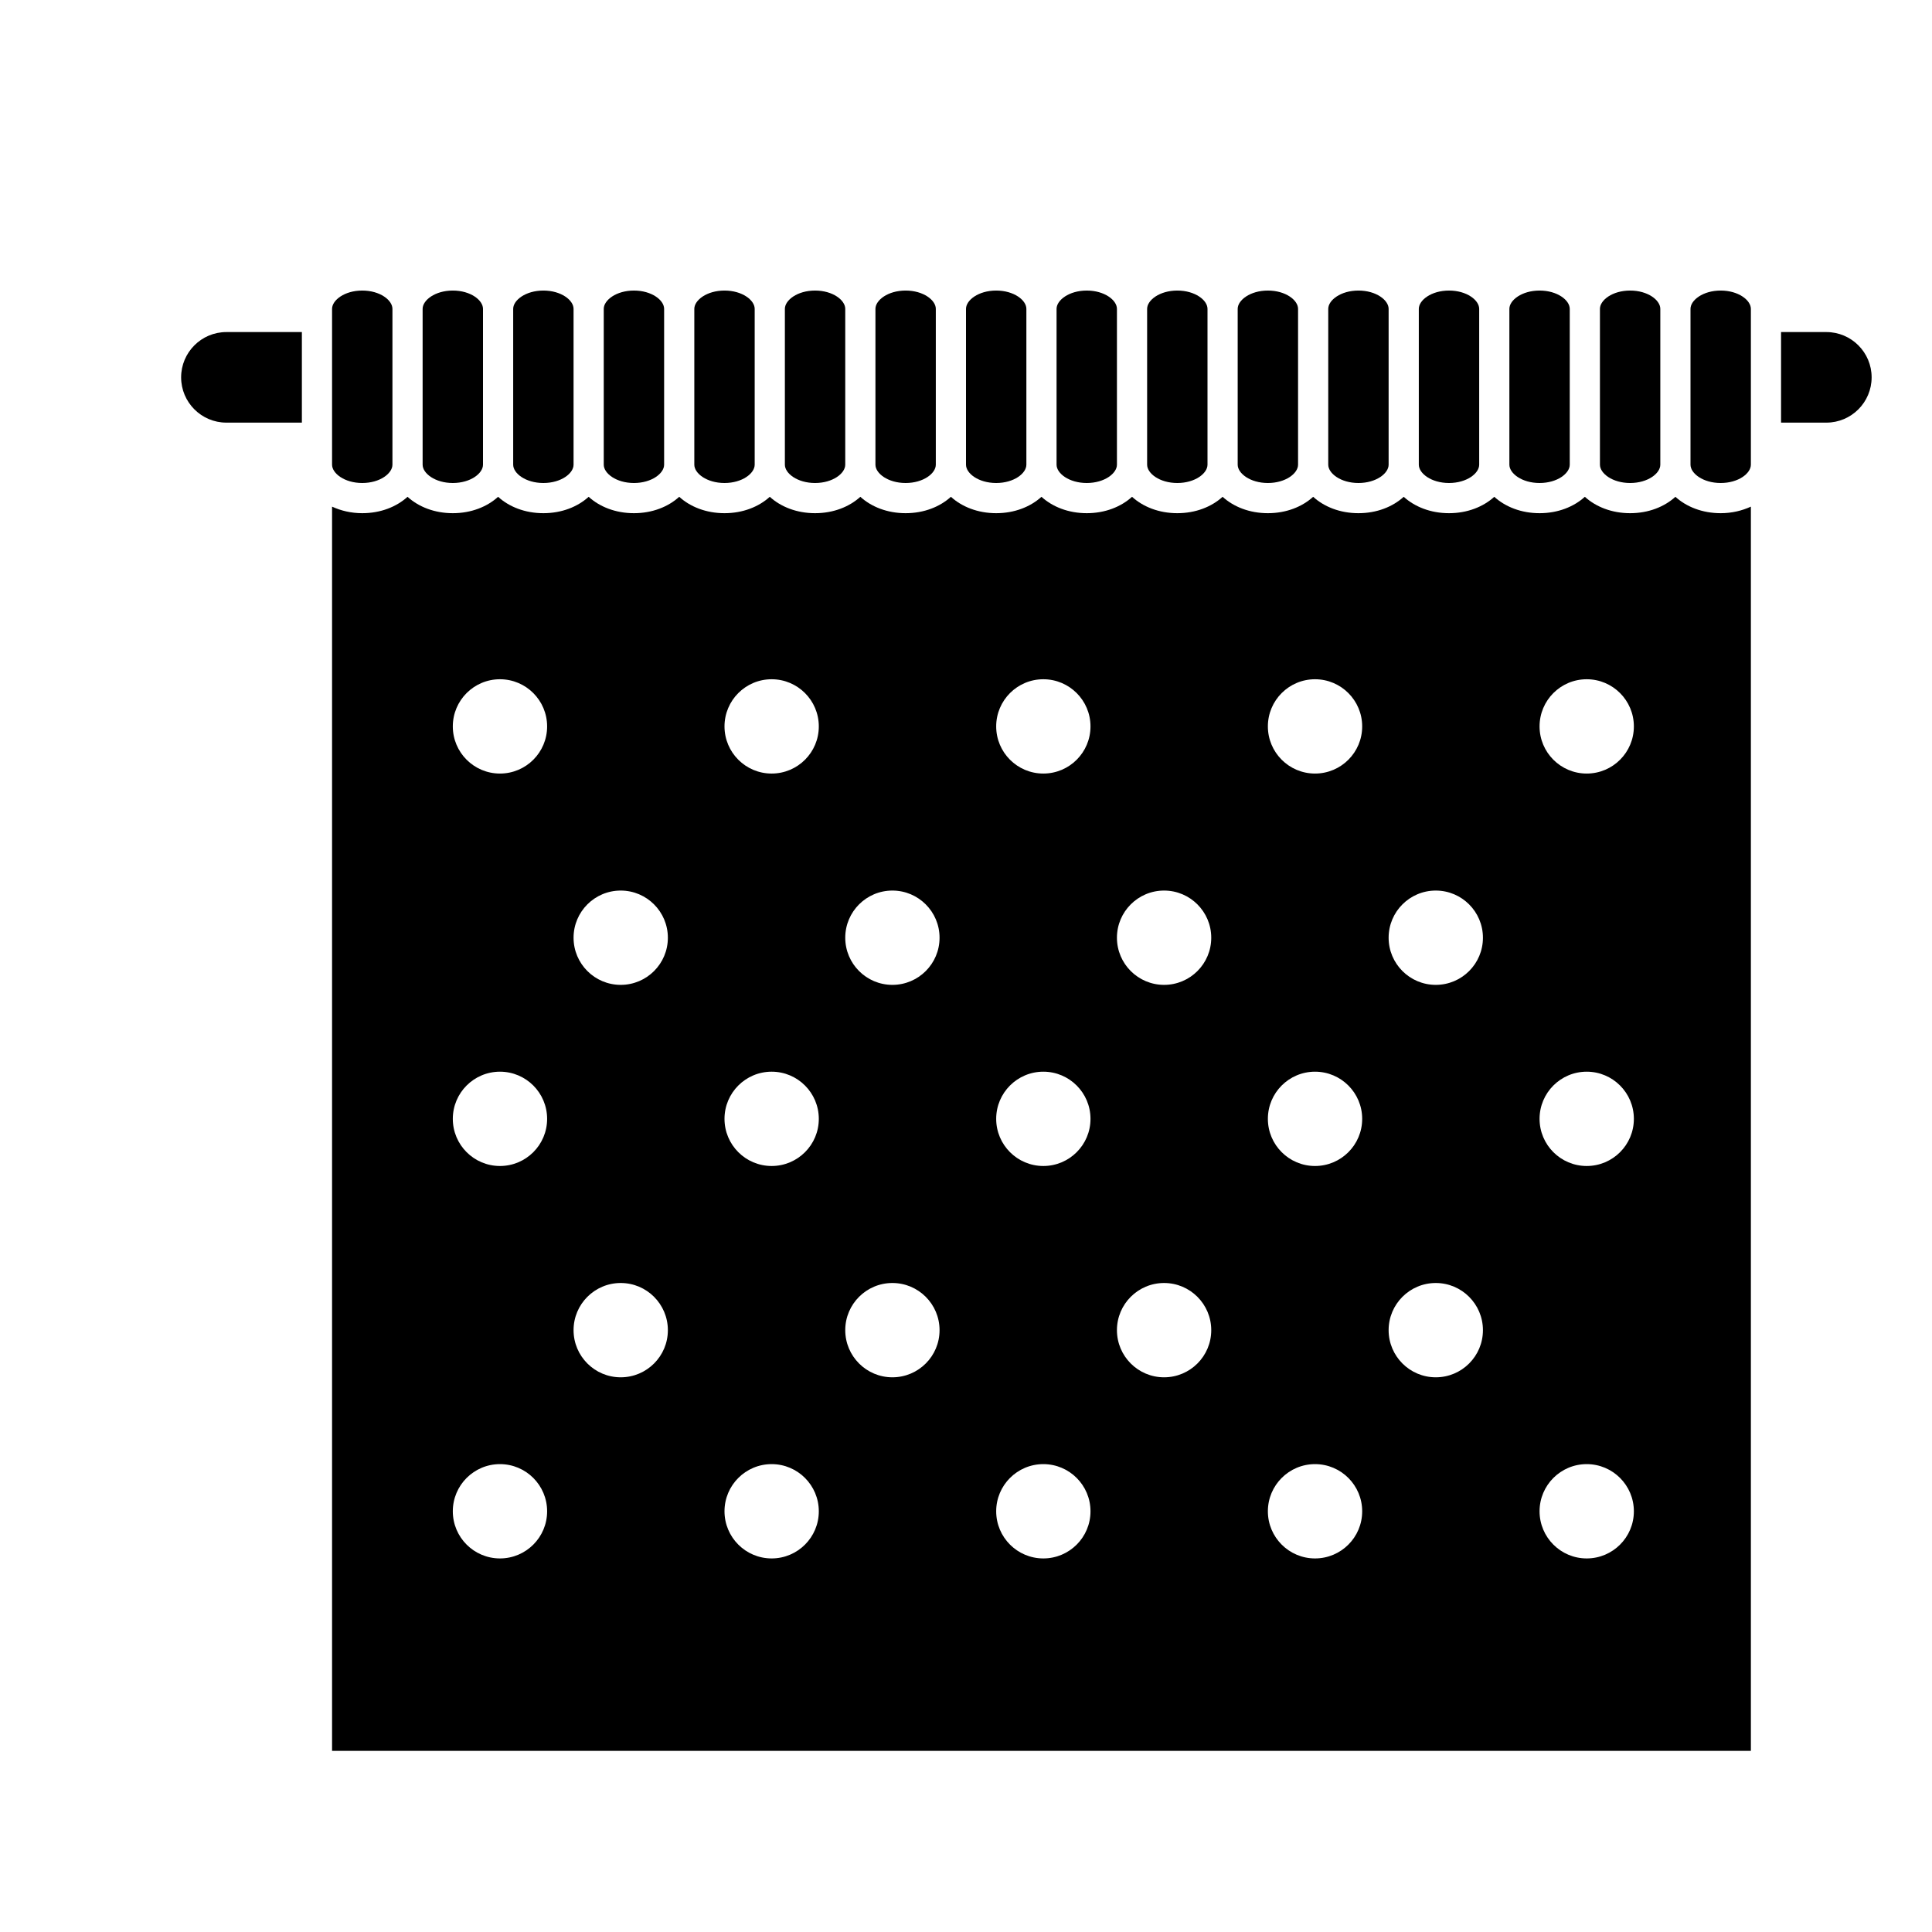 <?xml version="1.0" encoding="iso-8859-1"?>
<!-- Generator: Adobe Illustrator 17.1.0, SVG Export Plug-In . SVG Version: 6.00 Build 0)  -->
<!DOCTYPE svg PUBLIC "-//W3C//DTD SVG 1.1//EN" "http://www.w3.org/Graphics/SVG/1.1/DTD/svg11.dtd">
<svg version="1.1" id="Layer_1" xmlns="http://www.w3.org/2000/svg" xmlns:xlink="http://www.w3.org/1999/xlink" x="0px" y="0px"
	 viewBox="0 0 64 64" style="enable-background:new 0 0 64 64;" xml:space="preserve">
<g>
	<path d="M55.5,16.457C55.136,16.789,54.607,17,54,17s-1.136-0.211-1.5-0.543C52.136,16.789,51.607,17,51,17s-1.136-0.211-1.5-0.543
		C49.136,16.789,48.607,17,48,17s-1.136-0.211-1.5-0.543C46.136,16.789,45.607,17,45,17s-1.136-0.211-1.5-0.543
		C43.136,16.789,42.607,17,42,17s-1.136-0.211-1.5-0.543C40.136,16.789,39.607,17,39,17s-1.136-0.211-1.5-0.543
		C37.136,16.789,36.607,17,36,17s-1.136-0.211-1.5-0.543C34.136,16.789,33.607,17,33,17s-1.136-0.211-1.5-0.543
		C31.136,16.789,30.607,17,30,17s-1.136-0.211-1.5-0.543C28.136,16.789,27.607,17,27,17s-1.136-0.211-1.5-0.543
		C25.136,16.789,24.607,17,24,17s-1.136-0.211-1.5-0.543C22.136,16.789,21.607,17,21,17s-1.136-0.211-1.5-0.543
		C19.136,16.789,18.607,17,18,17s-1.136-0.211-1.5-0.543C16.136,16.789,15.607,17,15,17s-1.136-0.211-1.5-0.543
		C13.136,16.789,12.607,17,12,17c-0.369,0-0.706-0.082-1-0.217V58h47V16.783C57.706,16.918,57.369,17,57,17
		C56.393,17,55.864,16.789,55.5,16.457z M16.562,51.625c-0.863,0-1.562-0.7-1.562-1.562c0-0.863,0.7-1.562,1.562-1.562
		s1.562,0.7,1.562,1.562C18.125,50.925,17.425,51.625,16.562,51.625z M16.562,38.625c-0.863,0-1.562-0.7-1.562-1.562
		c0-0.863,0.7-1.562,1.562-1.562s1.562,0.7,1.562,1.562C18.125,37.925,17.425,38.625,16.562,38.625z M16.562,25.625
		c-0.863,0-1.562-0.7-1.562-1.562c0-0.863,0.7-1.562,1.562-1.562s1.562,0.7,1.562,1.562C18.125,24.925,17.425,25.625,16.562,25.625z
		 M20.562,45.625c-0.863,0-1.562-0.7-1.562-1.562c0-0.863,0.7-1.562,1.562-1.562s1.562,0.7,1.562,1.562
		C22.125,44.925,21.425,45.625,20.562,45.625z M20.562,32.625c-0.863,0-1.562-0.7-1.562-1.562c0-0.863,0.7-1.562,1.562-1.562
		s1.562,0.7,1.562,1.562C22.125,31.925,21.425,32.625,20.562,32.625z M25.562,51.625c-0.863,0-1.562-0.7-1.562-1.562
		c0-0.863,0.7-1.562,1.562-1.562s1.562,0.7,1.562,1.562C27.125,50.925,26.425,51.625,25.562,51.625z M25.562,38.625
		c-0.863,0-1.562-0.7-1.562-1.562c0-0.863,0.7-1.562,1.562-1.562s1.562,0.7,1.562,1.562C27.125,37.925,26.425,38.625,25.562,38.625z
		 M25.562,25.625c-0.863,0-1.562-0.7-1.562-1.562c0-0.863,0.7-1.562,1.562-1.562s1.562,0.7,1.562,1.562
		C27.125,24.925,26.425,25.625,25.562,25.625z M29.562,45.625c-0.863,0-1.562-0.7-1.562-1.562c0-0.863,0.7-1.562,1.562-1.562
		s1.562,0.7,1.562,1.562C31.125,44.925,30.425,45.625,29.562,45.625z M29.562,32.625c-0.863,0-1.562-0.7-1.562-1.562
		c0-0.863,0.7-1.562,1.562-1.562s1.562,0.7,1.562,1.562C31.125,31.925,30.425,32.625,29.562,32.625z M34.562,51.625
		c-0.863,0-1.562-0.7-1.562-1.562c0-0.863,0.7-1.562,1.562-1.562s1.562,0.7,1.562,1.562C36.125,50.925,35.425,51.625,34.562,51.625z
		 M34.562,38.625c-0.863,0-1.562-0.7-1.562-1.562c0-0.863,0.7-1.562,1.562-1.562s1.562,0.7,1.562,1.562
		C36.125,37.925,35.425,38.625,34.562,38.625z M34.562,25.625c-0.863,0-1.562-0.7-1.562-1.562c0-0.863,0.7-1.562,1.562-1.562
		s1.562,0.7,1.562,1.562C36.125,24.925,35.425,25.625,34.562,25.625z M38.562,45.625c-0.863,0-1.562-0.7-1.562-1.562
		c0-0.863,0.7-1.562,1.562-1.562s1.562,0.7,1.562,1.562C40.125,44.925,39.425,45.625,38.562,45.625z M38.562,32.625
		c-0.863,0-1.562-0.7-1.562-1.562c0-0.863,0.7-1.562,1.562-1.562s1.562,0.7,1.562,1.562C40.125,31.925,39.425,32.625,38.562,32.625z
		 M43.562,51.625c-0.863,0-1.562-0.7-1.562-1.562c0-0.863,0.7-1.562,1.562-1.562s1.562,0.7,1.562,1.562
		C45.125,50.925,44.425,51.625,43.562,51.625z M43.562,38.625c-0.863,0-1.562-0.7-1.562-1.562c0-0.863,0.7-1.562,1.562-1.562
		s1.562,0.7,1.562,1.562C45.125,37.925,44.425,38.625,43.562,38.625z M43.562,25.625c-0.863,0-1.562-0.7-1.562-1.562
		c0-0.863,0.7-1.562,1.562-1.562s1.562,0.7,1.562,1.562C45.125,24.925,44.425,25.625,43.562,25.625z M47.562,45.625
		c-0.863,0-1.562-0.7-1.562-1.562c0-0.863,0.7-1.562,1.562-1.562s1.562,0.7,1.562,1.562C49.125,44.925,48.425,45.625,47.562,45.625z
		 M47.562,32.625c-0.863,0-1.562-0.7-1.562-1.562c0-0.863,0.7-1.562,1.562-1.562s1.562,0.7,1.562,1.562
		C49.125,31.925,48.425,32.625,47.562,32.625z M52.562,51.625c-0.863,0-1.562-0.7-1.562-1.562c0-0.863,0.7-1.562,1.562-1.562
		s1.562,0.7,1.562,1.562C54.125,50.925,53.425,51.625,52.562,51.625z M52.562,38.625c-0.863,0-1.562-0.7-1.562-1.562
		c0-0.863,0.7-1.562,1.562-1.562s1.562,0.7,1.562,1.562C54.125,37.925,53.425,38.625,52.562,38.625z M52.562,25.625
		c-0.863,0-1.562-0.7-1.562-1.562c0-0.863,0.7-1.562,1.562-1.562s1.562,0.7,1.562,1.562C54.125,24.925,53.425,25.625,52.562,25.625z
		"/>
	<path d="M10,11H7.5C6.672,11,6,11.672,6,12.5S6.672,14,7.5,14H10V11z"/>
	<path d="M60.5,11H59v3h1.5c0.828,0,1.5-0.672,1.5-1.5S61.328,11,60.5,11z"/>
	<path d="M39,16c0.589,0,1-0.32,1-0.606V15v-1v-3v-0.769c0-0.287-0.411-0.606-1-0.606s-1,0.32-1,0.606V11v3v1v0.394
		C38,15.68,38.411,16,39,16z"/>
	<path d="M36,16c0.589,0,1-0.32,1-0.606V15v-1v-3v-0.769c0-0.287-0.411-0.606-1-0.606s-1,0.32-1,0.606V11v3v1v0.394
		C35,15.68,35.411,16,36,16z"/>
	<path d="M42,16c0.589,0,1-0.32,1-0.606V15v-1v-3v-0.769c0-0.287-0.411-0.606-1-0.606s-1,0.32-1,0.606V11v3v1v0.394
		C41,15.68,41.411,16,42,16z"/>
	<polygon points="40,10.231 40,10.231 40,10.23 	"/>
	<polygon points="40,15.396 40,15.394 40,15.394 	"/>
	<path d="M45,16c0.589,0,1-0.32,1-0.606V15v-1v-3v-0.769c0-0.287-0.411-0.606-1-0.606s-1,0.32-1,0.606V11v3v1v0.394
		C44,15.68,44.411,16,45,16z"/>
	<polygon points="43,10.231 43,10.231 43,10.23 	"/>
	<polygon points="43,15.396 43,15.394 43,15.394 	"/>
	<path d="M48,16c0.589,0,1-0.32,1-0.606V15v-1v-3v-0.769c0-0.287-0.411-0.606-1-0.606s-1,0.32-1,0.606V11v3v1v0.394
		C47,15.68,47.411,16,48,16z"/>
	<polygon points="46,10.231 46,10.231 46,10.23 	"/>
	<polygon points="46,15.396 46,15.394 46,15.394 	"/>
	<path d="M51,16c0.589,0,1-0.32,1-0.606V15v-1v-3v-0.769c0-0.287-0.411-0.606-1-0.606s-1,0.32-1,0.606V11v3v1v0.394
		C50,15.68,50.411,16,51,16z"/>
	<polygon points="49,10.231 49,10.231 49,10.23 	"/>
	<polygon points="49,15.396 49,15.394 49,15.394 	"/>
	<path d="M54,16c0.589,0,1-0.32,1-0.606V15v-1v-3v-0.769c0-0.287-0.411-0.606-1-0.606s-1,0.32-1,0.606V11v3v1v0.394
		C53,15.68,53.411,16,54,16z"/>
	<polygon points="52,10.231 52,10.231 52,10.23 	"/>
	<polygon points="52,15.396 52,15.394 52,15.394 	"/>
	<path d="M57,9.625c-0.589,0-1,0.32-1,0.606V11v3v1v0.394C56,15.68,56.411,16,57,16s1-0.32,1-0.606V15v-1v-3v-0.769
		C58,9.945,57.589,9.625,57,9.625z"/>
	<polygon points="55,10.231 55,10.231 55,10.23 	"/>
	<polygon points="55,15.396 55,15.394 55,15.394 	"/>
	<path d="M15,16c0.589,0,1-0.32,1-0.606V15v-1v-3v-0.769c0-0.287-0.411-0.606-1-0.606s-1,0.32-1,0.606V11v3v1v0.394
		C14,15.68,14.411,16,15,16z"/>
	<polygon points="10,10.231 10,10.231 10,10.23 	"/>
	<path d="M12,16c0.589,0,1-0.32,1-0.606V15v-1v-3v-0.769c0-0.287-0.411-0.606-1-0.606s-1,0.32-1,0.606V11v3v1v0.394
		C11,15.68,11.411,16,12,16z"/>
	<polygon points="10,15.394 10,15.396 10,15.394 	"/>
	<path d="M18,16c0.589,0,1-0.32,1-0.606V15v-1v-3v-0.769c0-0.287-0.411-0.606-1-0.606s-1,0.32-1,0.606V11v3v1v0.394
		C17,15.68,17.411,16,18,16z"/>
	<polygon points="16,10.231 16,10.231 16,10.23 	"/>
	<polygon points="16,15.396 16,15.394 16,15.394 	"/>
	<path d="M21,16c0.589,0,1-0.32,1-0.606V15v-1v-3v-0.769c0-0.287-0.411-0.606-1-0.606s-1,0.32-1,0.606V11v3v1v0.394
		C20,15.68,20.411,16,21,16z"/>
	<polygon points="19,10.231 19,10.231 19,10.23 	"/>
	<polygon points="19,15.396 19,15.394 19,15.394 	"/>
	<path d="M24,16c0.589,0,1-0.32,1-0.606V15v-1v-3v-0.769c0-0.287-0.411-0.606-1-0.606s-1,0.32-1,0.606V11v3v1v0.394
		C23,15.68,23.411,16,24,16z"/>
	<polygon points="22,10.231 22,10.231 22,10.23 	"/>
	<polygon points="22,15.396 22,15.394 22,15.394 	"/>
	<path d="M27,16c0.589,0,1-0.32,1-0.606V15v-1v-3v-0.769c0-0.287-0.411-0.606-1-0.606s-1,0.32-1,0.606V11v3v1v0.394
		C26,15.68,26.411,16,27,16z"/>
	<polygon points="25,10.231 25,10.231 25,10.23 	"/>
	<polygon points="25,15.396 25,15.394 25,15.394 	"/>
	<path d="M30,16c0.589,0,1-0.32,1-0.606V15v-1v-3v-0.769c0-0.287-0.411-0.606-1-0.606s-1,0.32-1,0.606V11v3v1v0.394
		C29,15.68,29.411,16,30,16z"/>
	<polygon points="28,10.231 28,10.231 28,10.23 	"/>
	<polygon points="28,15.396 28,15.394 28,15.394 	"/>
	<path d="M33,16c0.589,0,1-0.32,1-0.606V15v-1v-3v-0.769c0-0.287-0.411-0.606-1-0.606s-1,0.32-1,0.606V11v3v1v0.394
		C32,15.68,32.411,16,33,16z"/>
	<polygon points="31,10.231 31,10.231 31,10.23 	"/>
	<polygon points="31,15.396 31,15.394 31,15.394 	"/>
</g>
</svg>
